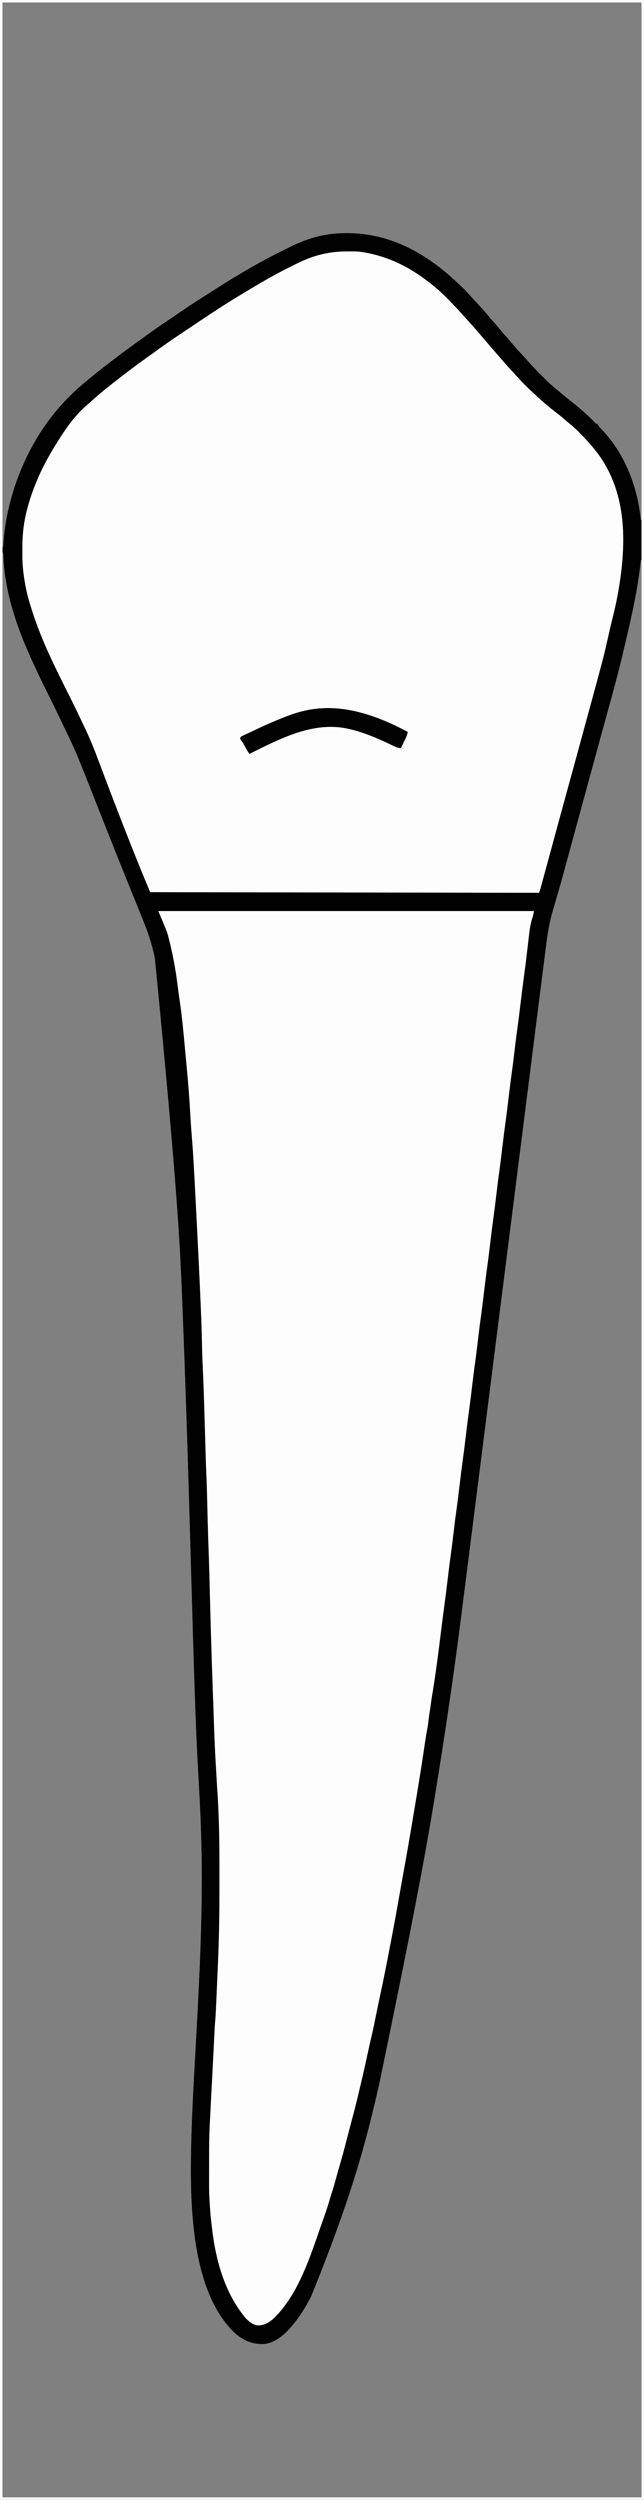 <?xml version="1.0" encoding="UTF-8"?>
<svg version="1.1" xmlns="http://www.w3.org/2000/svg" width="1025" height="3976">
<rect width="100%" height="100%" fill="#808080" stroke="none"/>
<path d="M0 0 C338.25 0 676.5 0 1025 0 C1025 1312.08 1025 2624.16 1025 3976 C686.75 3976 348.5 3976 0 3976 C0 2663.92 0 1351.84 0 0 Z M4 4 C4 289.78 4 575.56 4 870 C4.33 870 4.66 870 5 870 C5.04 869.283 5.079 868.565 5.12 867.826 C9.94 784.044 46.858 695.678 106 635 C106.533 634.452 107.066 633.904 107.615 633.339 C113.85 626.955 120.158 620.736 127 615 C127.928 614.206 128.856 613.412 129.812 612.594 C159.842 586.935 191.502 563.267 223.551 540.207 C226.493 538.09 229.428 535.962 232.355 533.824 C242.82 526.195 253.447 518.832 264.178 511.583 C267.08 509.623 269.979 507.659 272.877 505.694 C277.528 502.54 282.181 499.39 286.835 496.242 C288.706 494.977 290.576 493.71 292.445 492.443 C304.179 484.49 316.014 476.744 328.035 469.232 C330.596 467.626 333.141 465.998 335.684 464.363 C372.894 440.466 411.045 417.442 450.83 398.067 C452.935 397.032 455.024 395.971 457.109 394.898 C487.197 379.448 515.867 370.774 549.75 370.75 C550.616 370.749 551.482 370.749 552.374 370.748 C619.209 370.831 674.687 400.744 723 445 C723.521 445.476 724.043 445.952 724.58 446.443 C732.669 453.838 740.629 461.196 747.793 469.508 C750.758 472.856 753.816 476.113 756.875 479.375 C764.77 487.809 772.481 496.296 779.75 505.281 C782.645 508.779 785.696 512.118 788.754 515.473 C791.062 518.07 793.256 520.734 795.438 523.438 C799.301 528.214 803.379 532.739 807.539 537.258 C809.91 539.9 812.153 542.607 814.375 545.375 C819.181 551.327 824.362 556.884 829.581 562.472 C833.758 566.97 837.848 571.553 841.902 576.163 C848.04 583.094 854.493 589.679 861.038 596.223 C862.87 598.058 864.695 599.901 866.52 601.744 C873.374 608.631 880.363 614.98 888 621 C889.148 621.959 890.291 622.924 891.426 623.898 C896.859 628.559 902.349 633.106 908 637.5 C921.834 648.277 935.129 659.734 947.258 672.418 C948.855 674.224 948.855 674.224 951 674 C951.222 674.545 951.443 675.091 951.672 675.652 C953.417 678.737 955.794 681.047 958.25 683.562 C995.048 722.418 1014.816 774.341 1020 827 C1020.33 827 1020.66 827 1021 827 C1021 555.41 1021 283.82 1021 4 C685.39 4 349.78 4 4 4 Z M4 879 C4 1899.69 4 2920.38 4 3972 C339.61 3972 675.22 3972 1021 3972 C1021 2955.27 1021 1938.54 1021 891 C1020.67 891 1020.34 891 1020 891 C1019.865 892.278 1019.865 892.278 1019.728 893.582 C1015.236 935.522 1006.361 976.102 996.634 1017.082 C995.487 1021.92 994.358 1026.762 993.237 1031.606 C986.156 1062.152 978.071 1092.386 969.723 1122.607 C967.63 1130.187 965.548 1137.77 963.466 1145.353 C962.68 1148.218 961.893 1151.082 961.106 1153.947 C960.91 1154.662 960.713 1155.378 960.511 1156.115 C959.109 1161.221 957.705 1166.326 956.3 1171.432 C950.656 1191.949 945.039 1212.474 939.441 1233.004 C939.247 1233.718 939.052 1234.432 938.851 1235.168 C936.71 1243.021 934.57 1250.873 932.431 1258.726 C930.135 1267.153 927.837 1275.579 925.54 1284.005 C924.793 1286.742 924.047 1289.48 923.3 1292.218 C923.026 1293.221 923.026 1293.221 922.747 1294.245 C918.139 1311.145 913.532 1328.046 908.928 1344.947 C907.733 1349.333 906.538 1353.718 905.343 1358.103 C903.422 1365.146 901.503 1372.188 899.599 1379.235 C898.615 1382.875 897.628 1386.514 896.641 1390.152 C896.356 1391.202 896.356 1391.202 896.065 1392.272 C893.513 1401.654 890.856 1410.999 888.114 1420.327 C886.575 1425.563 885.064 1430.808 883.557 1436.054 C882.568 1439.489 881.567 1442.918 880.517 1446.334 C874.784 1465.112 871.734 1483.811 869.293 1503.267 C868.95 1505.958 868.603 1508.649 868.257 1511.339 C867.436 1517.737 866.625 1524.136 865.817 1530.536 C865.195 1535.46 864.57 1540.384 863.941 1545.308 C863.854 1545.989 863.768 1546.67 863.678 1547.371 C863.502 1548.748 863.326 1550.125 863.151 1551.502 C861.093 1567.627 859.055 1583.754 857.02 1599.882 C855.977 1608.146 854.933 1616.41 853.888 1624.674 C851.97 1639.847 850.054 1655.02 848.138 1670.193 C845.262 1692.968 842.383 1715.743 839.505 1738.518 C839.26 1740.456 839.015 1742.394 838.77 1744.332 C837.787 1752.112 836.803 1759.893 835.82 1767.673 C834.583 1777.462 833.345 1787.251 832.108 1797.04 C825.516 1849.203 818.918 1901.366 812.309 1953.527 C812.166 1954.653 812.166 1954.653 812.02 1955.802 C809.377 1976.661 806.733 1997.52 804.089 2018.379 C803.061 2026.488 802.033 2034.597 801.006 2042.707 C800.867 2043.803 800.867 2043.803 800.725 2044.922 C798.847 2059.74 796.968 2074.559 795.09 2089.377 C794.619 2093.09 794.149 2096.803 793.678 2100.516 C787.674 2147.889 781.674 2195.262 775.678 2242.636 C774.586 2251.262 773.495 2259.888 772.403 2268.514 C771.534 2275.378 770.665 2282.242 769.796 2289.106 C769.58 2290.815 769.364 2292.524 769.147 2294.233 C766.856 2312.332 764.565 2330.431 762.276 2348.53 C757.444 2386.719 752.608 2424.908 747.764 2463.096 C746.76 2471.003 745.758 2478.91 744.756 2486.817 C742.409 2505.34 740.059 2523.862 737.704 2542.383 C736.687 2550.386 735.67 2558.389 734.657 2566.393 C723.995 2650.574 711.808 2734.51 698.43 2818.303 C698 2820.997 697.571 2823.691 697.143 2826.385 C681.681 2923.489 664.789 3020.361 602.837 3318.426 C602.022 3321.908 601.209 3325.39 600.396 3328.872 C580.996 3411.849 559.157 3495.226 495 3653 C494.446 3654.054 494.446 3654.054 493.881 3655.129 C485.675 3670.607 476.459 3685.694 465 3699 C464.306 3699.826 463.613 3700.653 462.898 3701.504 C452.339 3713.724 438.49 3725.465 422 3728 C402.838 3729.293 388.942 3723.439 374.312 3711.312 C325.765 3665.537 311.259 3586.583 306.312 3523.375 C306.252 3522.606 306.191 3521.838 306.128 3521.045 C304.317 3497.778 303.788 3474.457 303.812 3451.125 C303.813 3449.933 303.814 3448.74 303.815 3447.512 C303.928 3380.008 308.311 3312.581 311.964 3245.2 C316.175 3167.511 320.316 3089.817 321 3012 C321.013 3010.554 321.013 3010.554 321.026 3009.078 C321.466 2956.655 320.186 2904.243 317.211 2851.905 C317.16 2851.003 317.109 2850.102 317.056 2849.173 C316.955 2847.394 316.854 2845.616 316.752 2843.837 C314.606 2806.115 312.64 2768.397 311.292 2730.637 C311.172 2727.289 311.051 2723.941 310.93 2720.593 C308.072 2641.35 305.94 2562.081 303.651 2482.82 C302.69 2449.541 301.727 2416.263 300.754 2382.984 C300.711 2381.51 300.711 2381.51 300.667 2380.006 C298.1 2292.237 295.279 2204.477 290.235 2073.887 C290.085 2070.286 289.936 2066.686 289.788 2063.085 C286.152 1974.681 281.961 1886.28 246.5 1524.562 C246.252 1523.322 246.004 1522.082 245.748 1520.804 C241.432 1500.455 234.798 1481.037 226.93 1461.816 C226.055 1459.654 225.181 1457.491 224.308 1455.327 C222.464 1450.764 220.613 1446.203 218.757 1441.645 C215.82 1434.433 212.9 1427.214 209.982 1419.994 C208.998 1417.557 208.013 1415.121 207.028 1412.684 C206.299 1410.881 206.299 1410.881 205.556 1409.041 C204.089 1405.413 202.62 1401.786 201.151 1398.159 C193.802 1380.012 186.529 1361.837 179.321 1343.634 C177.945 1340.161 176.566 1336.688 175.187 1333.216 C169.721 1319.447 164.265 1305.674 158.821 1291.896 C154.52 1281.014 150.213 1270.135 145.9 1259.258 C143.518 1253.253 141.14 1247.246 138.771 1241.236 C129.288 1217.188 119.827 1193.232 108.465 1169.998 C106.41 1165.793 104.4 1161.567 102.387 1157.341 C100.452 1153.289 98.498 1149.246 96.545 1145.203 C94.926 1141.846 93.314 1138.486 91.703 1135.125 C85.891 1123.018 79.999 1110.96 73.958 1098.965 C66.317 1083.785 59.026 1068.477 52 1053 C51.49 1051.883 50.98 1050.766 50.454 1049.616 C25.626 995.165 6.719 939.236 5 879 C4.67 879 4.34 879 4 879 Z " fill="#FDFDFD" transform="translate(0,0)"/>
<path d="M0 0 C197.34 0 394.68 0 598 0 C596.818 5.321 595.725 9.994 594.062 15.062 C592.331 21.102 591.368 27 590.645 33.234 C590.459 34.773 590.459 34.773 590.27 36.342 C589.994 38.636 589.72 40.93 589.448 43.225 C588.971 47.247 588.485 51.269 587.997 55.291 C587.819 56.759 587.641 58.228 587.463 59.697 C587.373 60.441 587.283 61.184 587.19 61.951 C586.818 65.028 586.446 68.105 586.075 71.182 C579.793 123.249 579.793 123.249 576.961 143.578 C575.17 156.44 573.627 169.326 572.119 182.224 C570.725 194.136 569.208 206.016 567.517 217.891 C566.039 228.409 564.796 238.951 563.562 249.5 C562.002 262.853 560.341 276.183 558.5 289.5 C556.682 302.651 555.04 315.814 553.5 329 C551.872 342.94 550.11 356.851 548.189 370.753 C546.33 384.222 544.699 397.711 543.12 411.215 C541.725 423.131 540.209 435.013 538.517 446.891 C537.039 457.409 535.796 467.951 534.562 478.5 C533.002 491.853 531.341 505.183 529.5 518.5 C527.682 531.651 526.04 544.814 524.5 558 C522.872 571.942 521.109 585.856 519.188 599.761 C517.356 613.045 515.743 626.349 514.189 639.668 C512.641 652.9 510.941 666.103 509.12 679.3 C507.62 690.187 506.25 701.081 505 712 C503.661 723.688 502.17 735.346 500.562 747 C498.725 760.317 497.059 773.647 495.5 787 C493.872 800.942 492.109 814.856 490.188 828.761 C488.478 841.158 486.951 853.57 485.5 866 C483.872 879.94 482.11 893.851 480.189 907.753 C478.33 921.222 476.699 934.711 475.12 948.215 C473.725 960.131 472.209 972.013 470.517 983.891 C469.039 994.409 467.796 1004.951 466.562 1015.5 C465.002 1028.853 463.341 1042.183 461.5 1055.5 C459.682 1068.651 458.04 1081.814 456.5 1095 C454.794 1109.59 452.944 1124.15 450.941 1138.702 C449.381 1150.055 447.926 1161.419 446.497 1172.789 C444.232 1190.798 441.817 1208.781 439.25 1226.75 C439.101 1227.795 438.953 1228.84 438.799 1229.917 C438.374 1232.898 437.946 1235.879 437.516 1238.859 C437.392 1239.725 437.268 1240.591 437.141 1241.483 C436.358 1246.86 435.442 1252.201 434.439 1257.541 C433.818 1261.018 433.403 1264.491 433 1268 C432.477 1272.402 431.909 1276.772 431.062 1281.125 C429.834 1287.486 429.04 1293.906 428.229 1300.331 C427.54 1305.611 426.674 1310.826 425.664 1316.055 C423.636 1326.58 422.035 1337.174 420.385 1347.765 C419.397 1354.106 418.4 1360.445 417.402 1366.785 C417.2 1368.069 416.999 1369.353 416.791 1370.676 C414.076 1387.906 411.248 1405.118 408.419 1422.331 C407.33 1428.963 406.257 1435.598 405.191 1442.234 C402.215 1460.75 399.121 1479.234 395.761 1497.684 C394.085 1506.898 392.453 1516.117 390.875 1525.348 C390.692 1526.417 390.509 1527.486 390.321 1528.588 C390.136 1529.669 389.951 1530.75 389.76 1531.865 C385.688 1555.674 381.331 1579.413 376.712 1603.123 C375.148 1611.177 373.639 1619.24 372.133 1627.305 C369.012 1644.008 365.802 1660.694 362.562 1677.375 C362.351 1678.466 362.351 1678.466 362.135 1679.578 C358.135 1700.188 354.114 1720.792 349.774 1741.333 C349.091 1744.569 348.414 1747.805 347.74 1751.042 C344.311 1767.495 340.688 1783.896 336.908 1800.272 C334.873 1809.102 332.926 1817.945 331.062 1826.812 C324.776 1856.523 317.322 1885.974 309.907 1915.418 C308.559 1920.771 307.218 1926.124 305.887 1931.48 C301.476 1949.215 296.804 1966.812 291.656 1984.348 C290.42 1988.56 289.199 1992.777 288 1997 C285.325 2006.401 282.573 2015.78 279.829 2025.162 C279.11 2027.624 278.395 2030.087 277.684 2032.551 C263.148 2082.729 246.46 2134.602 222.06 2180.965 C220.845 2183.297 219.667 2185.646 218.488 2187.996 C207.063 2210.572 191.388 2240.061 166 2249 C159.09 2250.296 154.011 2249.143 148.07 2245.484 C119.395 2224.924 105.118 2182.468 95.641 2150.166 C95.188 2148.635 94.721 2147.108 94.243 2145.584 C92.474 2139.893 91.108 2134.241 90.062 2128.375 C89.897 2127.455 89.732 2126.536 89.561 2125.589 C87.173 2111.804 85.612 2097.892 84 2084 C83.884 2083.012 83.768 2082.024 83.648 2081.006 C81.56 2063.098 80.839 2045.273 80.797 2027.254 C80.79 2025.38 80.783 2023.505 80.776 2021.631 C80.756 2015.608 80.751 2009.585 80.75 2003.562 C80.75 2002.527 80.749 2001.491 80.749 2000.424 C80.741 1964.913 81.58 1929.586 83.598 1894.131 C84.123 1884.888 84.614 1875.643 85.11 1866.398 C85.824 1853.068 86.543 1839.738 87.286 1826.41 C87.496 1822.644 87.705 1818.879 87.914 1815.113 C87.99 1813.747 87.99 1813.747 88.067 1812.354 C88.671 1801.448 89.215 1790.544 89.626 1779.629 C89.95 1771.409 90.455 1763.202 90.969 1754.992 C91.902 1740.043 92.663 1725.09 93.323 1710.126 C93.495 1706.214 93.675 1702.302 93.855 1698.391 C94.187 1691.062 94.492 1683.733 94.783 1676.402 C94.936 1672.561 95.095 1668.721 95.257 1664.88 C96.922 1624.924 97.318 1585.034 97.257 1545.05 C97.25 1539.453 97.252 1533.857 97.261 1528.261 C97.327 1482.55 96.698 1437.005 93.368 1391.392 C90.173 1346.853 88.912 1302.201 87.34 1257.583 C87.061 1249.69 86.774 1241.797 86.482 1233.904 C84.742 1186.886 83.406 1139.863 82.222 1092.828 C81.33 1057.469 80.298 1022.118 79.093 986.768 C78.944 982.378 78.796 977.988 78.648 973.598 C78.62 972.754 78.592 971.91 78.562 971.04 C78.073 956.359 77.724 941.677 77.407 926.991 C77.129 914.095 76.778 901.208 76.241 888.32 C75.451 869.185 74.836 850.045 74.273 830.902 C74.242 829.826 74.21 828.75 74.177 827.642 C73.887 817.778 73.598 807.914 73.319 798.05 C73.143 791.823 72.964 785.597 72.781 779.371 C72.751 778.35 72.721 777.33 72.691 776.278 C72.225 760.588 71.576 744.912 70.837 729.232 C70.207 715.788 69.763 702.351 69.48 688.895 C69.049 668.455 68.301 648.037 67.436 627.612 C67.31 624.624 67.185 621.636 67.06 618.649 C65.046 570.504 62.54 522.384 60.006 474.264 C59.337 461.547 58.69 448.829 58.067 436.109 C57.247 419.384 56.308 402.669 55.25 385.957 C55.039 382.615 54.831 379.272 54.625 375.93 C53.782 362.29 52.848 348.667 51.673 335.052 C51.002 327.227 50.528 319.407 50.125 311.562 C48.379 279.75 45.565 248 42.107 216.331 C42.027 215.594 41.946 214.857 41.863 214.098 C41.785 213.381 41.707 212.664 41.626 211.926 C41.011 206.228 40.514 200.526 40.062 194.812 C39.156 183.618 37.851 172.468 36.562 161.312 C36.407 159.954 36.407 159.954 36.249 158.568 C34.936 147.134 33.427 135.75 31.664 124.376 C31.045 120.362 30.509 116.342 30 112.312 C29.034 104.951 27.763 97.66 26.425 90.359 C25.978 87.878 25.552 85.395 25.129 82.91 C20.264 54.711 12.734 29.215 0.93 3.17 C0 1 0 1 0 0 Z " fill="#FDFDFD" transform="translate(252,1449)"/>
<path d="M0 0 C338.25 0 676.5 0 1025 0 C1025 1312.08 1025 2624.16 1025 3976 C686.75 3976 348.5 3976 0 3976 C0 2663.92 0 1351.84 0 0 Z M4 4 C4 289.78 4 575.56 4 870 C4.33 870 4.66 870 5 870 C5.04 869.283 5.079 868.565 5.12 867.826 C9.94 784.044 46.858 695.678 106 635 C106.533 634.452 107.066 633.904 107.615 633.339 C113.85 626.955 120.158 620.736 127 615 C127.928 614.206 128.856 613.412 129.812 612.594 C159.842 586.935 191.502 563.267 223.551 540.207 C226.493 538.09 229.428 535.962 232.355 533.824 C242.82 526.195 253.447 518.832 264.178 511.583 C267.08 509.623 269.979 507.659 272.877 505.694 C277.528 502.54 282.181 499.39 286.835 496.242 C288.706 494.977 290.576 493.71 292.445 492.443 C304.179 484.49 316.014 476.744 328.035 469.232 C330.596 467.626 333.141 465.998 335.684 464.363 C372.894 440.466 411.045 417.442 450.83 398.067 C452.935 397.032 455.024 395.971 457.109 394.898 C487.197 379.448 515.867 370.774 549.75 370.75 C550.616 370.749 551.482 370.749 552.374 370.748 C619.209 370.831 674.687 400.744 723 445 C723.521 445.476 724.043 445.952 724.58 446.443 C732.669 453.838 740.629 461.196 747.793 469.508 C750.758 472.856 753.816 476.113 756.875 479.375 C764.77 487.809 772.481 496.296 779.75 505.281 C782.645 508.779 785.696 512.118 788.754 515.473 C791.062 518.07 793.256 520.734 795.438 523.438 C799.301 528.214 803.379 532.739 807.539 537.258 C809.91 539.9 812.153 542.607 814.375 545.375 C819.181 551.327 824.362 556.884 829.581 562.472 C833.758 566.97 837.848 571.553 841.902 576.163 C848.04 583.094 854.493 589.679 861.038 596.223 C862.87 598.058 864.695 599.901 866.52 601.744 C873.374 608.631 880.363 614.98 888 621 C889.148 621.959 890.291 622.924 891.426 623.898 C896.859 628.559 902.349 633.106 908 637.5 C921.834 648.277 935.129 659.734 947.258 672.418 C948.855 674.224 948.855 674.224 951 674 C951.222 674.545 951.443 675.091 951.672 675.652 C953.417 678.737 955.794 681.047 958.25 683.562 C995.048 722.418 1014.816 774.341 1020 827 C1020.33 827 1020.66 827 1021 827 C1021 555.41 1021 283.82 1021 4 C685.39 4 349.78 4 4 4 Z M467.125 421.912 C464.744 423.131 462.345 424.31 459.941 425.484 C446.325 432.155 433.115 439.396 420 447 C418.871 447.653 417.743 448.305 416.58 448.978 C399.209 459.035 382.028 469.371 365 480 C363.72 480.795 363.72 480.795 362.414 481.606 C344.286 492.88 326.61 504.862 308.872 516.735 C304.394 519.732 299.913 522.725 295.427 525.709 C286.337 531.755 277.258 537.805 268.312 544.062 C267.363 544.725 266.414 545.387 265.436 546.069 C257.219 551.815 249.086 557.674 240.976 563.57 C238.574 565.308 236.159 567.028 233.742 568.745 C216.323 581.115 199.309 593.989 182.535 607.219 C180.197 609.062 177.85 610.895 175.496 612.719 C164.349 621.374 153.661 630.507 143.219 640 C141.215 641.806 139.178 643.562 137.125 645.312 C116.303 663.522 101.327 686.558 87 710 C86.573 710.696 86.145 711.393 85.705 712.11 C65.936 744.484 50.4 779.263 41.625 816.25 C41.398 817.193 41.172 818.136 40.938 819.107 C36.931 837.061 35.496 855.104 35.609 873.462 C35.625 876.565 35.609 879.668 35.59 882.771 C35.575 896.405 36.752 909.558 39 923 C39.204 924.235 39.408 925.469 39.618 926.741 C40.14 929.713 40.708 932.669 41.312 935.625 C41.63 937.186 41.63 937.186 41.954 938.779 C44.044 948.724 46.853 958.346 50 968 C50.603 969.898 51.206 971.797 51.809 973.695 C66.388 1019.036 87.868 1061.971 109.201 1104.438 C115.133 1116.248 120.998 1128.078 126.608 1140.046 C127.952 1142.898 129.309 1145.742 130.669 1148.586 C131.983 1151.334 133.289 1154.085 134.594 1156.836 C135.216 1158.145 135.84 1159.453 136.467 1160.759 C146.219 1181.093 153.954 1202.328 161.898 1223.414 C164.278 1229.728 166.668 1236.038 169.059 1242.348 C169.304 1242.995 169.549 1243.642 169.802 1244.309 C186.715 1288.948 204.02 1333.441 221.938 1377.688 C222.225 1378.399 222.513 1379.11 222.81 1379.843 C228.114 1392.935 233.567 1405.96 239 1419 C443.27 1419.33 647.54 1419.66 858 1420 C859.188 1416.437 860.322 1412.983 861.297 1409.375 C861.53 1408.515 861.764 1407.655 862.004 1406.77 C862.25 1405.856 862.496 1404.942 862.75 1404 C863.286 1402.021 863.823 1400.042 864.359 1398.062 C864.632 1397.054 864.905 1396.046 865.186 1395.008 C866.45 1390.337 867.725 1385.668 869 1381 C869.5 1379.167 870 1377.333 870.5 1375.5 C880.947 1337.193 880.947 1337.193 891.395 1298.887 C891.627 1298.036 891.859 1297.185 892.098 1296.308 C892.578 1294.549 893.057 1292.791 893.537 1291.032 C894.901 1286.033 896.263 1281.033 897.625 1276.033 C905.076 1248.673 905.076 1248.673 908.26 1237.26 C910.622 1228.788 912.925 1220.3 915.234 1211.814 C916.487 1207.209 917.744 1202.605 919 1198 C919.5 1196.167 920 1194.333 920.5 1192.5 C941.5 1115.5 941.5 1115.5 942.25 1112.749 C942.75 1110.918 943.249 1109.088 943.748 1107.257 C945.008 1102.635 946.27 1098.014 947.535 1093.395 C950.319 1083.224 953.071 1073.047 955.73 1062.844 C956.59 1059.547 957.47 1056.257 958.363 1052.969 C961.779 1040.286 964.709 1027.526 967.518 1014.698 C969.589 1005.241 971.727 995.818 974.125 986.438 C979.077 966.871 983.27 947.399 986.25 927.438 C986.375 926.603 986.5 925.769 986.628 924.91 C997.052 854.716 995.529 781.554 952 722 C944.226 711.837 935.874 702.213 927 693 C926.203 692.17 926.203 692.17 925.39 691.324 C919.085 684.794 912.663 678.685 905.539 673.039 C903.152 671.122 900.886 669.126 898.625 667.062 C894.669 663.506 890.515 660.276 886.285 657.054 C874.21 647.836 862.767 638.145 851.769 627.667 C850.086 626.081 848.382 624.524 846.664 622.977 C838.903 615.982 831.74 608.562 824.693 600.851 C823.058 599.063 821.414 597.284 819.766 595.508 C810.136 585.128 800.731 574.584 791.544 563.81 C789.054 560.891 786.559 557.976 784.062 555.062 C783.57 554.488 783.078 553.913 782.571 553.321 C778.354 548.403 774.112 543.508 769.865 538.617 C766.653 534.916 763.458 531.203 760.277 527.476 C752.312 518.147 744.092 509.065 735.785 500.039 C734.029 498.129 732.29 496.207 730.559 494.273 C724.505 487.548 718.201 481.096 711.812 474.688 C710.969 473.839 710.125 472.991 709.256 472.117 C704.332 467.206 699.313 462.488 694 458 C693.39 457.483 692.78 456.967 692.152 456.435 C658.419 428.13 620.848 407.829 577 401 C575.903 400.823 574.806 400.646 573.675 400.463 C569.973 399.997 566.425 399.871 562.695 399.867 C562.018 399.866 561.342 399.864 560.644 399.863 C558.471 399.86 556.298 399.866 554.125 399.875 C553.384 399.877 552.642 399.879 551.878 399.882 C520.1 399.994 495.345 407.245 467.125 421.912 Z M4 879 C4 1899.69 4 2920.38 4 3972 C339.61 3972 675.22 3972 1021 3972 C1021 2955.27 1021 1938.54 1021 891 C1020.67 891 1020.34 891 1020 891 C1019.865 892.278 1019.865 892.278 1019.728 893.582 C1015.236 935.522 1006.361 976.102 996.634 1017.082 C995.487 1021.92 994.358 1026.762 993.237 1031.606 C986.156 1062.152 978.071 1092.386 969.723 1122.607 C967.63 1130.187 965.548 1137.77 963.466 1145.353 C962.68 1148.218 961.893 1151.082 961.106 1153.947 C960.91 1154.662 960.713 1155.378 960.511 1156.115 C959.109 1161.221 957.705 1166.326 956.3 1171.432 C950.656 1191.949 945.039 1212.474 939.441 1233.004 C939.247 1233.718 939.052 1234.432 938.851 1235.168 C936.71 1243.021 934.57 1250.873 932.431 1258.726 C930.135 1267.153 927.837 1275.579 925.54 1284.005 C924.793 1286.742 924.047 1289.48 923.3 1292.218 C923.026 1293.221 923.026 1293.221 922.747 1294.245 C918.139 1311.145 913.532 1328.046 908.928 1344.947 C907.733 1349.333 906.538 1353.718 905.343 1358.103 C903.422 1365.146 901.503 1372.188 899.599 1379.235 C898.615 1382.875 897.628 1386.514 896.641 1390.152 C896.356 1391.202 896.356 1391.202 896.065 1392.272 C893.513 1401.654 890.856 1410.999 888.114 1420.327 C886.575 1425.563 885.064 1430.808 883.557 1436.054 C882.568 1439.489 881.567 1442.918 880.517 1446.334 C874.784 1465.112 871.734 1483.811 869.293 1503.267 C868.95 1505.958 868.603 1508.649 868.257 1511.339 C867.436 1517.737 866.625 1524.136 865.817 1530.536 C865.195 1535.46 864.57 1540.384 863.941 1545.308 C863.854 1545.989 863.768 1546.67 863.678 1547.371 C863.502 1548.748 863.326 1550.125 863.151 1551.502 C861.093 1567.627 859.055 1583.754 857.02 1599.882 C855.977 1608.146 854.933 1616.41 853.888 1624.674 C851.97 1639.847 850.054 1655.02 848.138 1670.193 C845.262 1692.968 842.383 1715.743 839.505 1738.518 C839.26 1740.456 839.015 1742.394 838.77 1744.332 C837.787 1752.112 836.803 1759.893 835.82 1767.673 C834.583 1777.462 833.345 1787.251 832.108 1797.04 C825.516 1849.203 818.918 1901.366 812.309 1953.527 C812.166 1954.653 812.166 1954.653 812.02 1955.802 C809.377 1976.661 806.733 1997.52 804.089 2018.379 C803.061 2026.488 802.033 2034.597 801.006 2042.707 C800.867 2043.803 800.867 2043.803 800.725 2044.922 C798.847 2059.74 796.968 2074.559 795.09 2089.377 C794.619 2093.09 794.149 2096.803 793.678 2100.516 C787.674 2147.889 781.674 2195.262 775.678 2242.636 C774.586 2251.262 773.495 2259.888 772.403 2268.514 C771.534 2275.378 770.665 2282.242 769.796 2289.106 C769.58 2290.815 769.364 2292.524 769.147 2294.233 C766.856 2312.332 764.565 2330.431 762.276 2348.53 C757.444 2386.719 752.608 2424.908 747.764 2463.096 C746.76 2471.003 745.758 2478.91 744.756 2486.817 C742.409 2505.34 740.059 2523.862 737.704 2542.383 C736.687 2550.386 735.67 2558.389 734.657 2566.393 C723.995 2650.574 711.808 2734.51 698.43 2818.303 C698 2820.997 697.571 2823.691 697.143 2826.385 C681.681 2923.489 664.789 3020.361 602.837 3318.426 C602.022 3321.908 601.209 3325.39 600.396 3328.872 C580.996 3411.849 559.157 3495.226 495 3653 C494.446 3654.054 494.446 3654.054 493.881 3655.129 C485.675 3670.607 476.459 3685.694 465 3699 C464.306 3699.826 463.613 3700.653 462.898 3701.504 C452.339 3713.724 438.49 3725.465 422 3728 C402.838 3729.293 388.942 3723.439 374.312 3711.312 C325.765 3665.537 311.259 3586.583 306.312 3523.375 C306.252 3522.606 306.191 3521.838 306.128 3521.045 C304.317 3497.778 303.788 3474.457 303.812 3451.125 C303.813 3449.933 303.814 3448.74 303.815 3447.512 C303.928 3380.008 308.311 3312.581 311.964 3245.2 C316.175 3167.511 320.316 3089.817 321 3012 C321.013 3010.554 321.013 3010.554 321.026 3009.078 C321.466 2956.655 320.186 2904.243 317.211 2851.905 C317.16 2851.003 317.109 2850.102 317.056 2849.173 C316.955 2847.394 316.854 2845.616 316.752 2843.837 C314.606 2806.115 312.64 2768.397 311.292 2730.637 C311.172 2727.289 311.051 2723.941 310.93 2720.593 C308.072 2641.35 305.94 2562.081 303.651 2482.82 C302.69 2449.541 301.727 2416.263 300.754 2382.984 C300.711 2381.51 300.711 2381.51 300.667 2380.006 C298.1 2292.237 295.279 2204.477 290.235 2073.887 C290.085 2070.286 289.936 2066.686 289.788 2063.085 C286.152 1974.681 281.961 1886.28 246.5 1524.562 C246.252 1523.322 246.004 1522.082 245.748 1520.804 C241.432 1500.455 234.798 1481.037 226.93 1461.816 C226.055 1459.654 225.181 1457.491 224.308 1455.327 C222.464 1450.764 220.613 1446.203 218.757 1441.645 C215.82 1434.433 212.9 1427.214 209.982 1419.994 C208.998 1417.557 208.013 1415.121 207.028 1412.684 C206.299 1410.881 206.299 1410.881 205.556 1409.041 C204.089 1405.413 202.62 1401.786 201.151 1398.159 C193.802 1380.012 186.529 1361.837 179.321 1343.634 C177.945 1340.161 176.566 1336.688 175.187 1333.216 C169.721 1319.447 164.265 1305.674 158.821 1291.896 C154.52 1281.014 150.213 1270.135 145.9 1259.258 C143.518 1253.253 141.14 1247.246 138.771 1241.236 C129.288 1217.188 119.827 1193.232 108.465 1169.998 C106.41 1165.793 104.4 1161.567 102.387 1157.341 C100.452 1153.289 98.498 1149.246 96.545 1145.203 C94.926 1141.846 93.314 1138.486 91.703 1135.125 C85.891 1123.018 79.999 1110.96 73.958 1098.965 C66.317 1083.785 59.026 1068.477 52 1053 C51.49 1051.883 50.98 1050.766 50.454 1049.616 C25.626 995.165 6.719 939.236 5 879 C4.67 879 4.34 879 4 879 Z M252 1449 C255.3 1456.92 258.6 1464.84 262 1473 C266.508 1484.27 266.508 1484.27 267.965 1490.062 C268.288 1491.341 268.61 1492.619 268.943 1493.936 C269.275 1495.291 269.607 1496.645 269.938 1498 C270.11 1498.698 270.282 1499.396 270.46 1500.114 C275.498 1520.55 279.289 1541.13 282 1562 C282.121 1562.924 282.242 1563.848 282.366 1564.799 C282.874 1568.681 283.38 1572.563 283.878 1576.446 C284.555 1581.706 285.282 1586.954 286.074 1592.198 C290.312 1620.495 292.651 1649.104 295.305 1677.584 C295.796 1682.845 296.299 1688.105 296.812 1693.363 C299.487 1720.909 301.578 1748.498 303.115 1776.13 C303.837 1789.061 304.797 1801.968 305.859 1814.875 C306.687 1825.083 307.339 1835.299 307.936 1845.523 C307.979 1846.259 308.022 1846.996 308.067 1847.755 C309.008 1863.832 309.86 1879.914 310.687 1895.997 C310.808 1898.344 310.929 1900.692 311.05 1903.039 C311.617 1914.026 312.18 1925.013 312.741 1936 C312.875 1938.634 313.01 1941.268 313.145 1943.902 C315.347 1987.029 317.527 2030.155 319.318 2073.301 C319.435 2076.124 319.553 2078.946 319.672 2081.768 C320.49 2101.305 321.115 2120.835 321.529 2140.384 C321.813 2153.571 322.306 2166.736 322.934 2179.91 C323.828 2198.767 324.472 2217.627 325.035 2236.496 C325.067 2237.559 325.067 2237.559 325.099 2238.644 C325.382 2248.095 325.659 2257.546 325.933 2266.998 C326.256 2278.081 326.582 2289.165 326.911 2300.248 C327.014 2303.7 327.115 2307.152 327.215 2310.604 C327.598 2323.897 328.021 2337.183 328.657 2350.468 C329.012 2357.969 329.243 2365.469 329.415 2372.977 C329.467 2375.249 329.523 2377.522 329.578 2379.795 C329.658 2383.065 329.737 2386.334 329.815 2389.604 C330.026 2398.382 330.245 2407.16 330.469 2415.938 C330.491 2416.816 330.513 2417.694 330.536 2418.598 C330.917 2433.465 331.396 2448.326 331.938 2463.188 C332.905 2489.846 333.572 2516.511 334.246 2543.179 C335.447 2590.669 336.825 2638.145 338.582 2685.618 C338.882 2693.714 339.172 2701.809 339.457 2709.905 C341.693 2776.813 341.693 2776.813 345.605 2843.637 C348.893 2888.961 349.325 2934.247 349.257 2979.665 C349.25 2985.255 349.252 2990.845 349.261 2996.436 C349.32 3036.564 348.835 3076.593 347.139 3116.693 C347.002 3119.949 346.868 3123.206 346.735 3126.462 C346.213 3139.199 345.651 3151.933 345.067 3164.667 C344.889 3168.558 344.716 3172.45 344.543 3176.341 C344.373 3180.164 344.2 3183.987 344.026 3187.81 C343.945 3189.592 343.865 3191.375 343.785 3193.158 C343.421 3201.301 343.029 3209.421 342.227 3217.535 C341.82 3221.957 341.63 3226.389 341.422 3230.824 C341.37 3231.879 341.319 3232.935 341.266 3234.022 C341.152 3236.344 341.04 3238.667 340.928 3240.989 C340.611 3247.579 340.286 3254.168 339.961 3260.758 C339.925 3261.483 339.89 3262.207 339.853 3262.954 C339.172 3276.76 338.453 3290.564 337.727 3304.367 C337.614 3306.503 337.502 3308.638 337.39 3310.773 C336.942 3319.3 336.494 3327.826 336.041 3336.352 C335.381 3348.801 334.732 3361.251 334.114 3373.702 C334.012 3375.754 333.908 3377.804 333.804 3379.855 C332.754 3401.005 332.813 3422.173 332.815 3443.343 C332.815 3447.491 332.808 3451.639 332.794 3455.788 C332.673 3488.944 332.673 3488.944 335 3522 C335.169 3523.668 335.338 3525.336 335.507 3527.004 C335.965 3531.403 336.476 3535.795 337 3540.188 C337.167 3541.628 337.334 3543.069 337.5 3544.51 C343.088 3592.604 356.601 3643.154 387 3682 C387.553 3682.724 388.106 3683.449 388.676 3684.195 C393.744 3690.507 401.238 3697.069 409.395 3698.387 C419.582 3699.043 427.503 3694.421 435.062 3687.938 C475.82 3648.74 494.223 3587.181 512.542 3535.136 C513.769 3531.65 515.01 3528.17 516.258 3524.691 C519.38 3515.952 522.207 3507.18 524.758 3498.258 C526.056 3493.745 527.497 3489.282 528.938 3484.812 C531.404 3477.11 533.588 3469.353 535.679 3461.542 C537.521 3454.685 539.486 3447.871 541.5 3441.062 C544.665 3430.326 547.532 3419.529 550.309 3408.687 C551.376 3404.537 552.469 3400.393 553.562 3396.25 C553.971 3394.698 554.38 3393.146 554.789 3391.594 C555.394 3389.298 555.999 3387.003 556.604 3384.707 C557.848 3379.99 559.089 3375.273 560.328 3370.556 C561.04 3367.846 561.757 3365.138 562.473 3362.43 C565.565 3350.701 568.501 3338.949 571.262 3327.138 C571.945 3324.233 572.636 3321.33 573.33 3318.427 C577.478 3301.075 581.413 3283.689 585.142 3266.242 C586.987 3257.619 588.905 3249.02 590.938 3240.438 C594.152 3226.791 596.894 3213.049 599.679 3199.311 C601.768 3189.006 603.892 3178.712 606.125 3168.438 C609.614 3152.331 612.818 3136.169 616 3120 C616.247 3118.745 616.494 3117.49 616.749 3116.196 C618.528 3107.136 620.272 3098.07 622 3089 C622.239 3087.746 622.239 3087.746 622.483 3086.466 C627.361 3060.864 632.081 3035.239 636.554 3009.563 C636.891 3007.631 637.229 3005.698 637.566 3003.766 C637.831 3002.252 637.831 3002.252 638.101 3000.708 C639.293 2993.925 640.518 2987.148 641.761 2980.374 C646.698 2953.472 651.373 2926.533 655.893 2899.559 C656.447 2896.256 657.002 2892.953 657.557 2889.65 C661.909 2863.741 666.23 2837.828 670.312 2811.875 C670.481 2810.802 670.65 2809.729 670.824 2808.623 C672.275 2799.367 673.693 2790.105 675.058 2780.835 C675.236 2779.622 675.415 2778.408 675.599 2777.158 C675.942 2774.82 676.284 2772.481 676.623 2770.142 C677.494 2764.188 678.461 2758.279 679.625 2752.375 C680.82 2746.291 681.625 2740.234 682.301 2734.076 C682.86 2729.019 683.622 2724.033 684.5 2719.023 C685.269 2714.376 685.848 2709.705 686.438 2705.031 C686.85 2701.941 687.347 2698.871 687.867 2695.797 C693.136 2664.515 697.212 2633.068 701.082 2601.588 C701.416 2598.866 701.751 2596.144 702.086 2593.422 C702.209 2592.423 702.209 2592.423 702.334 2591.404 C703.864 2578.966 705.502 2566.543 707.188 2554.125 C709.23 2539.055 711.107 2523.974 712.869 2508.869 C714.397 2495.79 716.081 2482.741 717.88 2469.698 C719.38 2458.811 720.75 2447.918 722 2437 C723.339 2425.312 724.83 2413.654 726.438 2402 C728.275 2388.683 729.941 2375.353 731.5 2362 C733.128 2348.058 734.891 2334.144 736.812 2320.239 C738.522 2307.842 740.049 2295.43 741.5 2283 C743.128 2269.06 744.89 2255.149 746.811 2241.247 C748.67 2227.778 750.301 2214.289 751.88 2200.785 C753.275 2188.869 754.791 2176.987 756.483 2165.109 C757.961 2154.591 759.204 2144.049 760.438 2133.5 C761.998 2120.147 763.659 2106.817 765.5 2093.5 C767.318 2080.349 768.96 2067.186 770.5 2054 C772.128 2040.058 773.891 2026.144 775.812 2012.239 C777.644 1998.955 779.257 1985.651 780.811 1972.332 C782.359 1959.1 784.059 1945.897 785.88 1932.7 C787.38 1921.813 788.75 1910.919 790 1900 C791.339 1888.312 792.83 1876.654 794.438 1865 C796.275 1851.683 797.941 1838.353 799.5 1825 C801.128 1811.058 802.891 1797.144 804.812 1783.239 C806.644 1769.955 808.257 1756.651 809.811 1743.332 C811.359 1730.1 813.059 1716.897 814.88 1703.7 C816.38 1692.813 817.75 1681.919 819 1671 C820.339 1659.312 821.83 1647.654 823.438 1636 C825.275 1622.683 826.941 1609.353 828.5 1596 C830.04 1582.814 831.683 1569.651 833.5 1556.5 C835.354 1543.078 837.038 1529.643 838.625 1516.188 C838.838 1514.392 839.051 1512.596 839.263 1510.8 C840.142 1503.37 841.01 1495.939 841.84 1488.504 C842.913 1479.096 844.073 1470.127 847.035 1461.098 C848.27 1457.134 849.099 1453.053 850 1449 C652.66 1449 455.32 1449 252 1449 Z " fill="#010101" transform="translate(0,0)"/>
<path d="M0 0 C338.25 0 676.5 0 1025 0 C1025 1312.08 1025 2624.16 1025 3976 C686.75 3976 348.5 3976 0 3976 C0 2663.92 0 1351.84 0 0 Z M4 4 C4 1313.44 4 2622.88 4 3972 C339.61 3972 675.22 3972 1021 3972 C1021 2662.56 1021 1353.12 1021 4 C685.39 4 349.78 4 4 4 Z " fill="#FDFDFD" transform="translate(0,0)"/>
<path d="M0 0 C-0.605 3.699 -1.653 6.714 -3.285 10.082 C-3.733 11.013 -4.181 11.945 -4.643 12.904 C-5.111 13.864 -5.58 14.824 -6.062 15.812 C-6.535 16.792 -7.007 17.771 -7.494 18.779 C-8.658 21.189 -9.826 23.595 -11 26 C-15.352 25.44 -18.759 24.374 -22.691 22.445 C-23.787 21.918 -24.882 21.391 -26.01 20.848 C-27.183 20.279 -28.355 19.711 -29.562 19.125 C-49.247 9.744 -69.761 1.121 -91 -4 C-91.642 -4.159 -92.284 -4.319 -92.945 -4.483 C-149.341 -17.928 -202.978 10.816 -252 35 C-254.533 31.712 -256.459 28.376 -258.375 24.688 C-260.385 20.878 -262.379 17.294 -265 13.875 C-265.66 12.926 -266.32 11.977 -267 11 C-266 8 -266 8 -264.045 6.777 C-263.195 6.382 -262.345 5.988 -261.469 5.582 C-260.523 5.137 -259.576 4.692 -258.602 4.233 C-257.578 3.764 -256.555 3.295 -255.5 2.812 C-254.446 2.321 -253.391 1.829 -252.305 1.322 C-250.175 0.328 -248.043 -0.661 -245.91 -1.647 C-243.522 -2.757 -241.148 -3.887 -238.781 -5.043 C-229.435 -9.589 -219.888 -13.655 -210.312 -17.688 C-209.659 -17.964 -209.005 -18.24 -208.332 -18.525 C-196.492 -23.522 -184.544 -28.247 -172.125 -31.625 C-170.999 -31.933 -170.999 -31.933 -169.851 -32.247 C-110.456 -48.099 -52.532 -27.777 0 0 Z " fill="#020202" transform="translate(649,1164)"/>
</svg>
